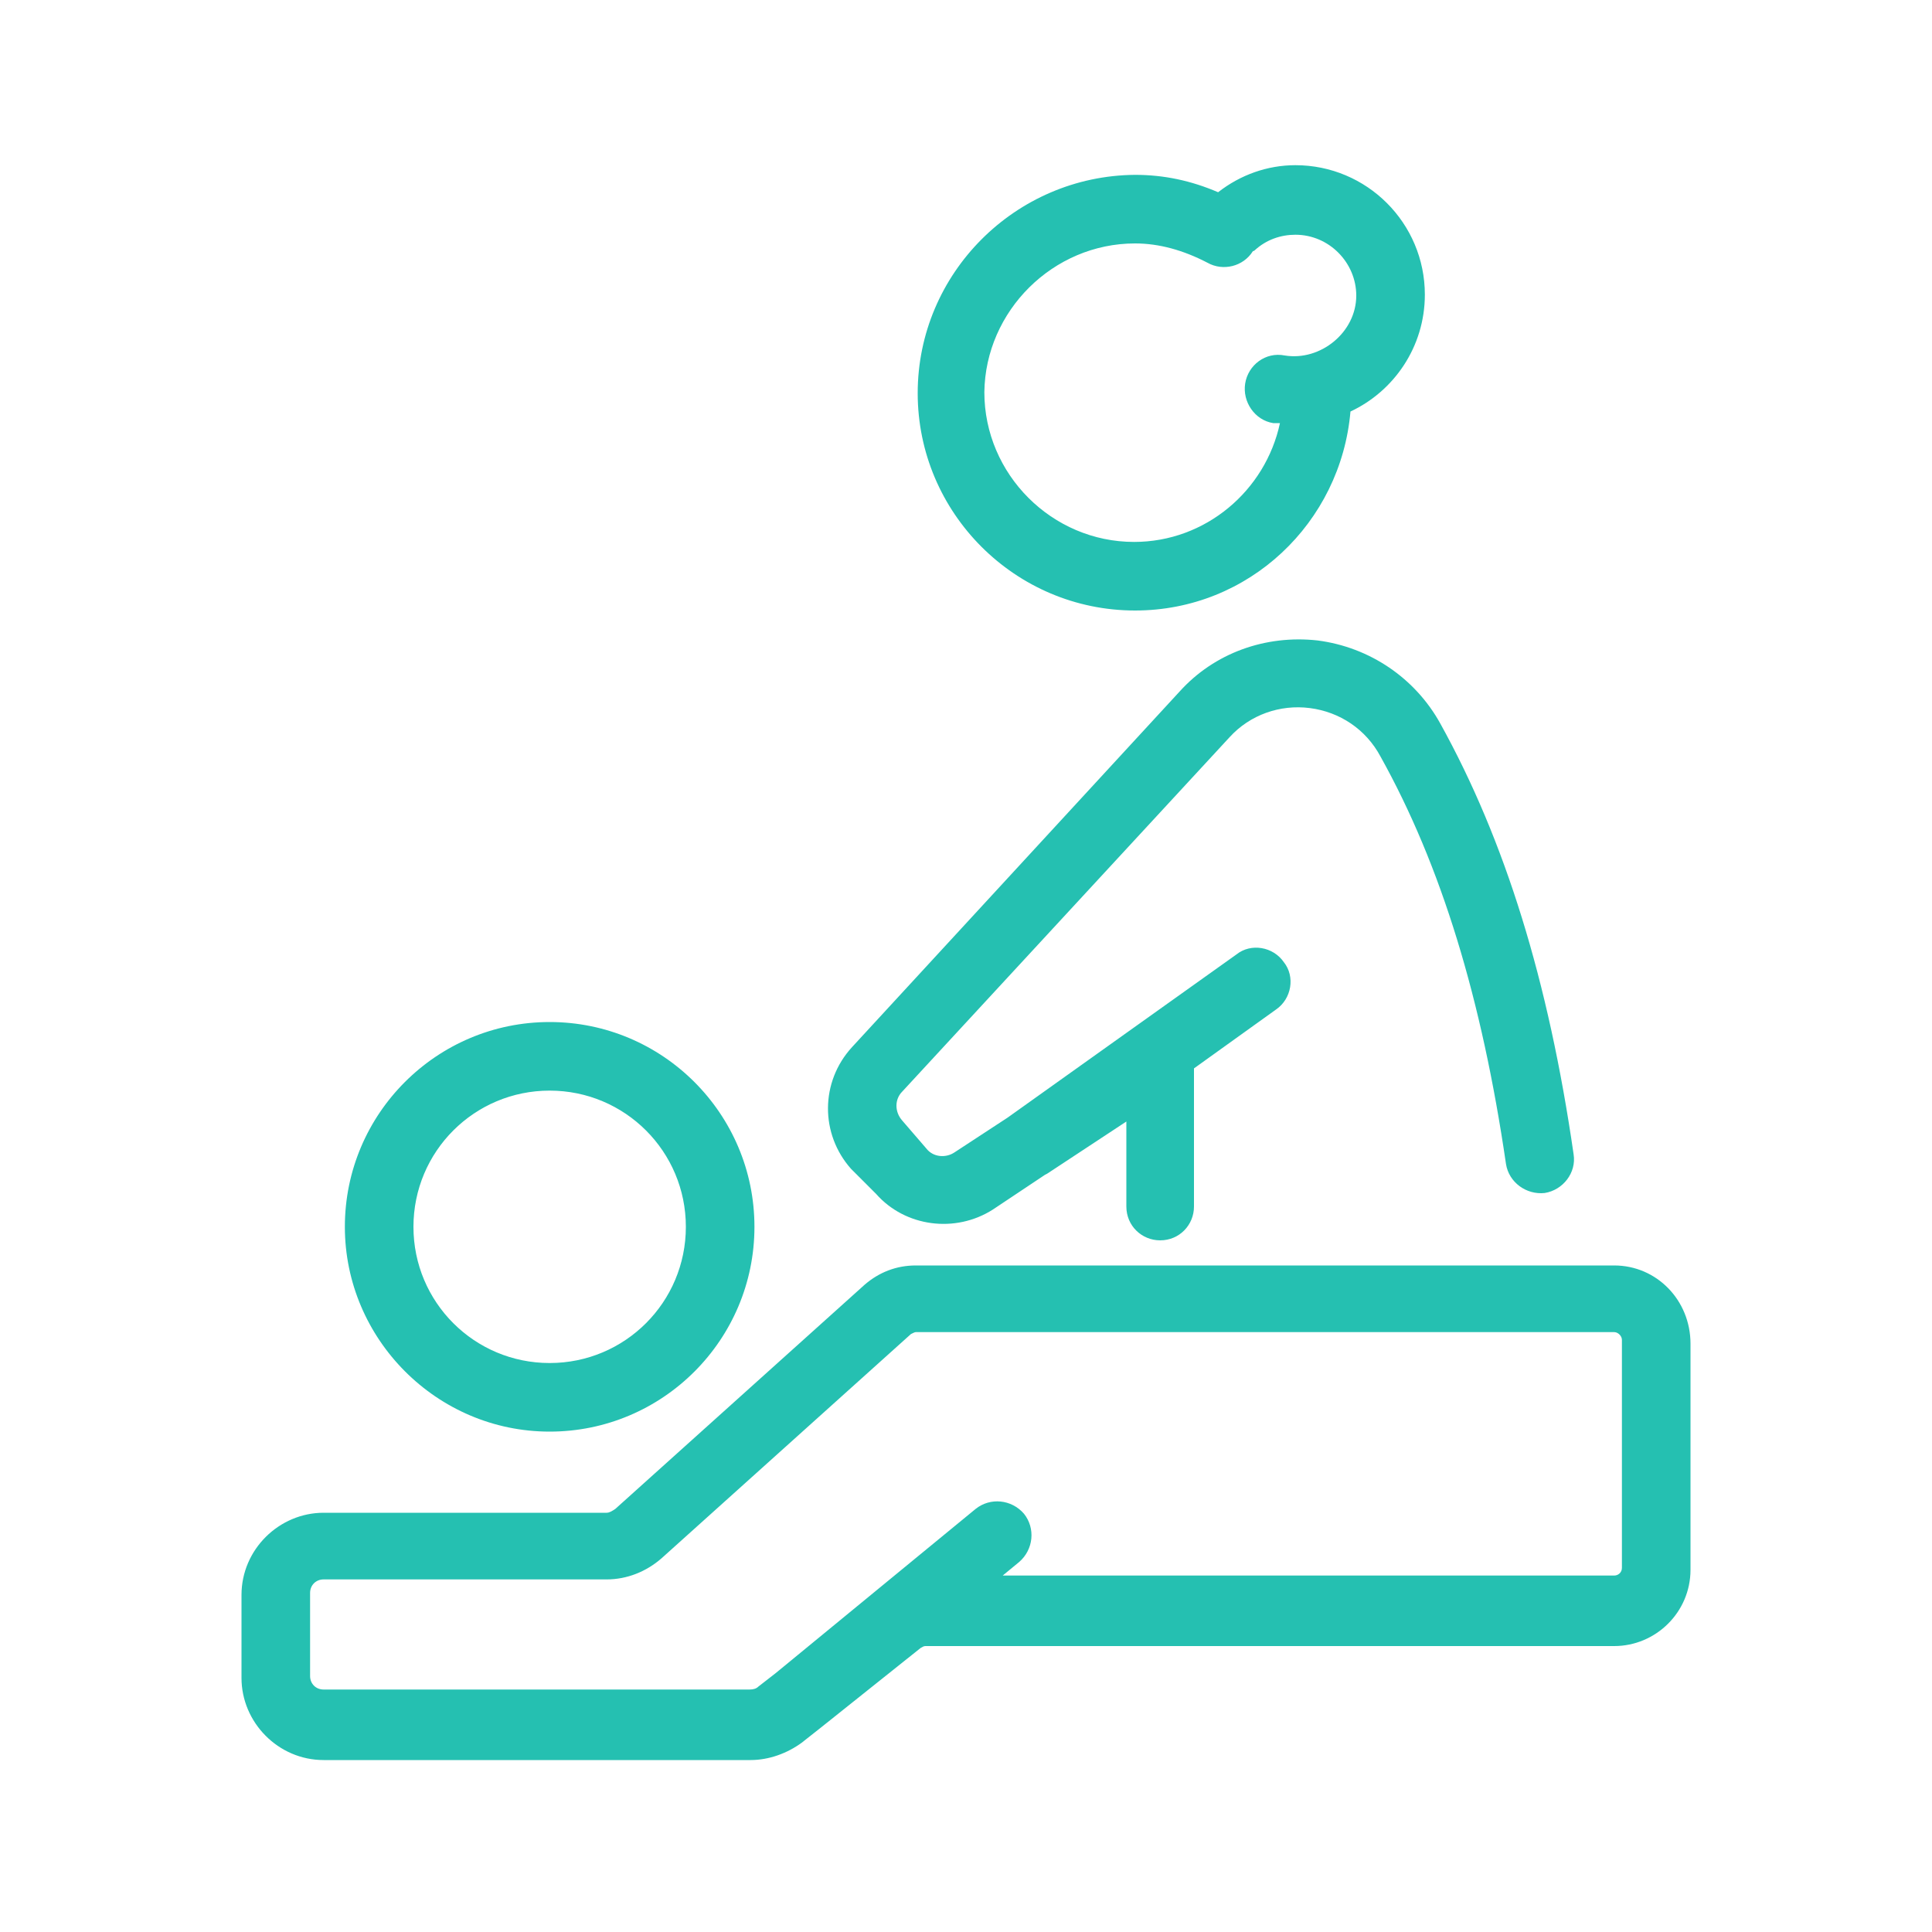 <?xml version="1.0" encoding="utf-8"?>
<!-- Generator: Adobe Illustrator 19.0.0, SVG Export Plug-In . SVG Version: 6.00 Build 0)  -->
<svg version="1.1" id="图层_1" xmlns="http://www.w3.org/2000/svg" xmlns:xlink="http://www.w3.org/1999/xlink" x="0px" y="0px"
	 viewBox="0 0 200 200" style="enable-background:new 0 0 200 200;" xml:space="preserve">
<style type="text/css">
	.st0{fill:#25C0B1;}
</style>
<path class="st0" d="M167.1,131H94.8c-2,0-3.8,0.7-5.3,2l-25.8,23.2c-0.3,0.2-0.6,0.4-0.9,0.4H33.5c-4.6,0-8.5,3.8-8.5,8.5v8.6
	c0,4.6,3.8,8.5,8.5,8.5h44.2c1.9,0,3.8-0.7,5.3-1.8l1.9-1.5l0,0h0l10.4-8.3c0.2-0.1,0.3-0.2,0.5-0.2h71.3c4.3,0,7.9-3.5,7.9-7.9
	v-23.4C175,134.6,171.5,131,167.1,131z M167.9,162.3c0,0.5-0.4,0.8-0.8,0.8h-63.3l1.7-1.4c1.5-1.3,1.7-3.5,0.5-5
	c-1.3-1.5-3.5-1.7-5-0.5l-20.7,17l-1.8,1.4c-0.2,0.2-0.5,0.3-0.9,0.3H33.5c-0.8,0-1.4-0.6-1.4-1.4v-8.6c0-0.8,0.6-1.4,1.4-1.4h29.3
	c2.1,0,4.1-0.8,5.7-2.2l25.8-23.2c0.2-0.1,0.4-0.2,0.5-0.2h72.3c0.4,0,0.8,0.4,0.8,0.8L167.9,162.3L167.9,162.3z M56.9,148.2
	c11.7,0,21.2-9.5,21.2-21.2c0-11.7-9.5-21.2-21.2-21.2s-21.2,9.5-21.2,21.2C35.7,138.6,45.2,148.2,56.9,148.2z M56.9,112.9
	c7.8,0,14.1,6.3,14.1,14.1c0,7.8-6.3,14.1-14.1,14.1c-7.8,0-14.1-6.3-14.1-14.1S49.1,112.9,56.9,112.9z M90.7,123.6
	c3,3.4,8.2,4.1,12.1,1.6l5.4-3.6c0,0,0,0,0,0l0.2-0.1l8.2-5.4v8.8c0,2,1.6,3.5,3.5,3.5c2,0,3.5-1.6,3.5-3.5v-14.3l8.5-6.1
	c1.6-1.1,2-3.4,0.8-4.9c-1.1-1.6-3.4-2-4.9-0.8l-23.7,16.9l-5.5,3.6c-0.9,0.6-2.2,0.5-2.9-0.4l-2.5-2.9c-0.8-0.9-0.8-2.2,0-3
	l33.9-36.7c2.1-2.3,5.2-3.4,8.3-3s5.8,2.2,7.3,5c6.3,11.3,10.5,25.1,13,42.2c0.3,1.9,2.1,3.2,4,3c1.9-0.3,3.3-2.1,3-4
	c-2.6-18-7.1-32.5-13.8-44.6c-2.6-4.7-7.3-7.9-12.7-8.6c-5.4-0.6-10.7,1.3-14.3,5.3l-33.9,36.8c-3.3,3.6-3.3,9-0.1,12.6L90.7,123.6z
	 M117.5,63.2c11.8,0,21.3-9.1,22.3-20.6c4.5-2.1,7.7-6.7,7.7-12.1c0-7.4-6-13.4-13.4-13.4c-2.9,0-5.7,1-8,2.8
	c-2.8-1.2-5.6-1.8-8.6-1.8C105.1,18.2,95,28.3,95,40.7C95,53.1,105.1,63.2,117.5,63.2z M117.5,25.2c2.5,0,5,0.7,7.5,2
	c1.6,0.9,3.7,0.4,4.7-1.2c0.1,0,0.2-0.1,0.2-0.1c1.2-1.1,2.7-1.6,4.2-1.6c3.5,0,6.3,2.9,6.3,6.3c0,3.8-3.7,6.8-7.4,6.2
	c-2-0.4-3.8,1-4.1,2.9c-0.3,1.9,1,3.8,2.9,4.1c0.2,0,0.5,0,0.7,0c-1.5,7-7.7,12.3-15.1,12.3c-8.5,0-15.5-7-15.5-15.5
	C102,32.2,109,25.2,117.5,25.2z"/>
</svg>

